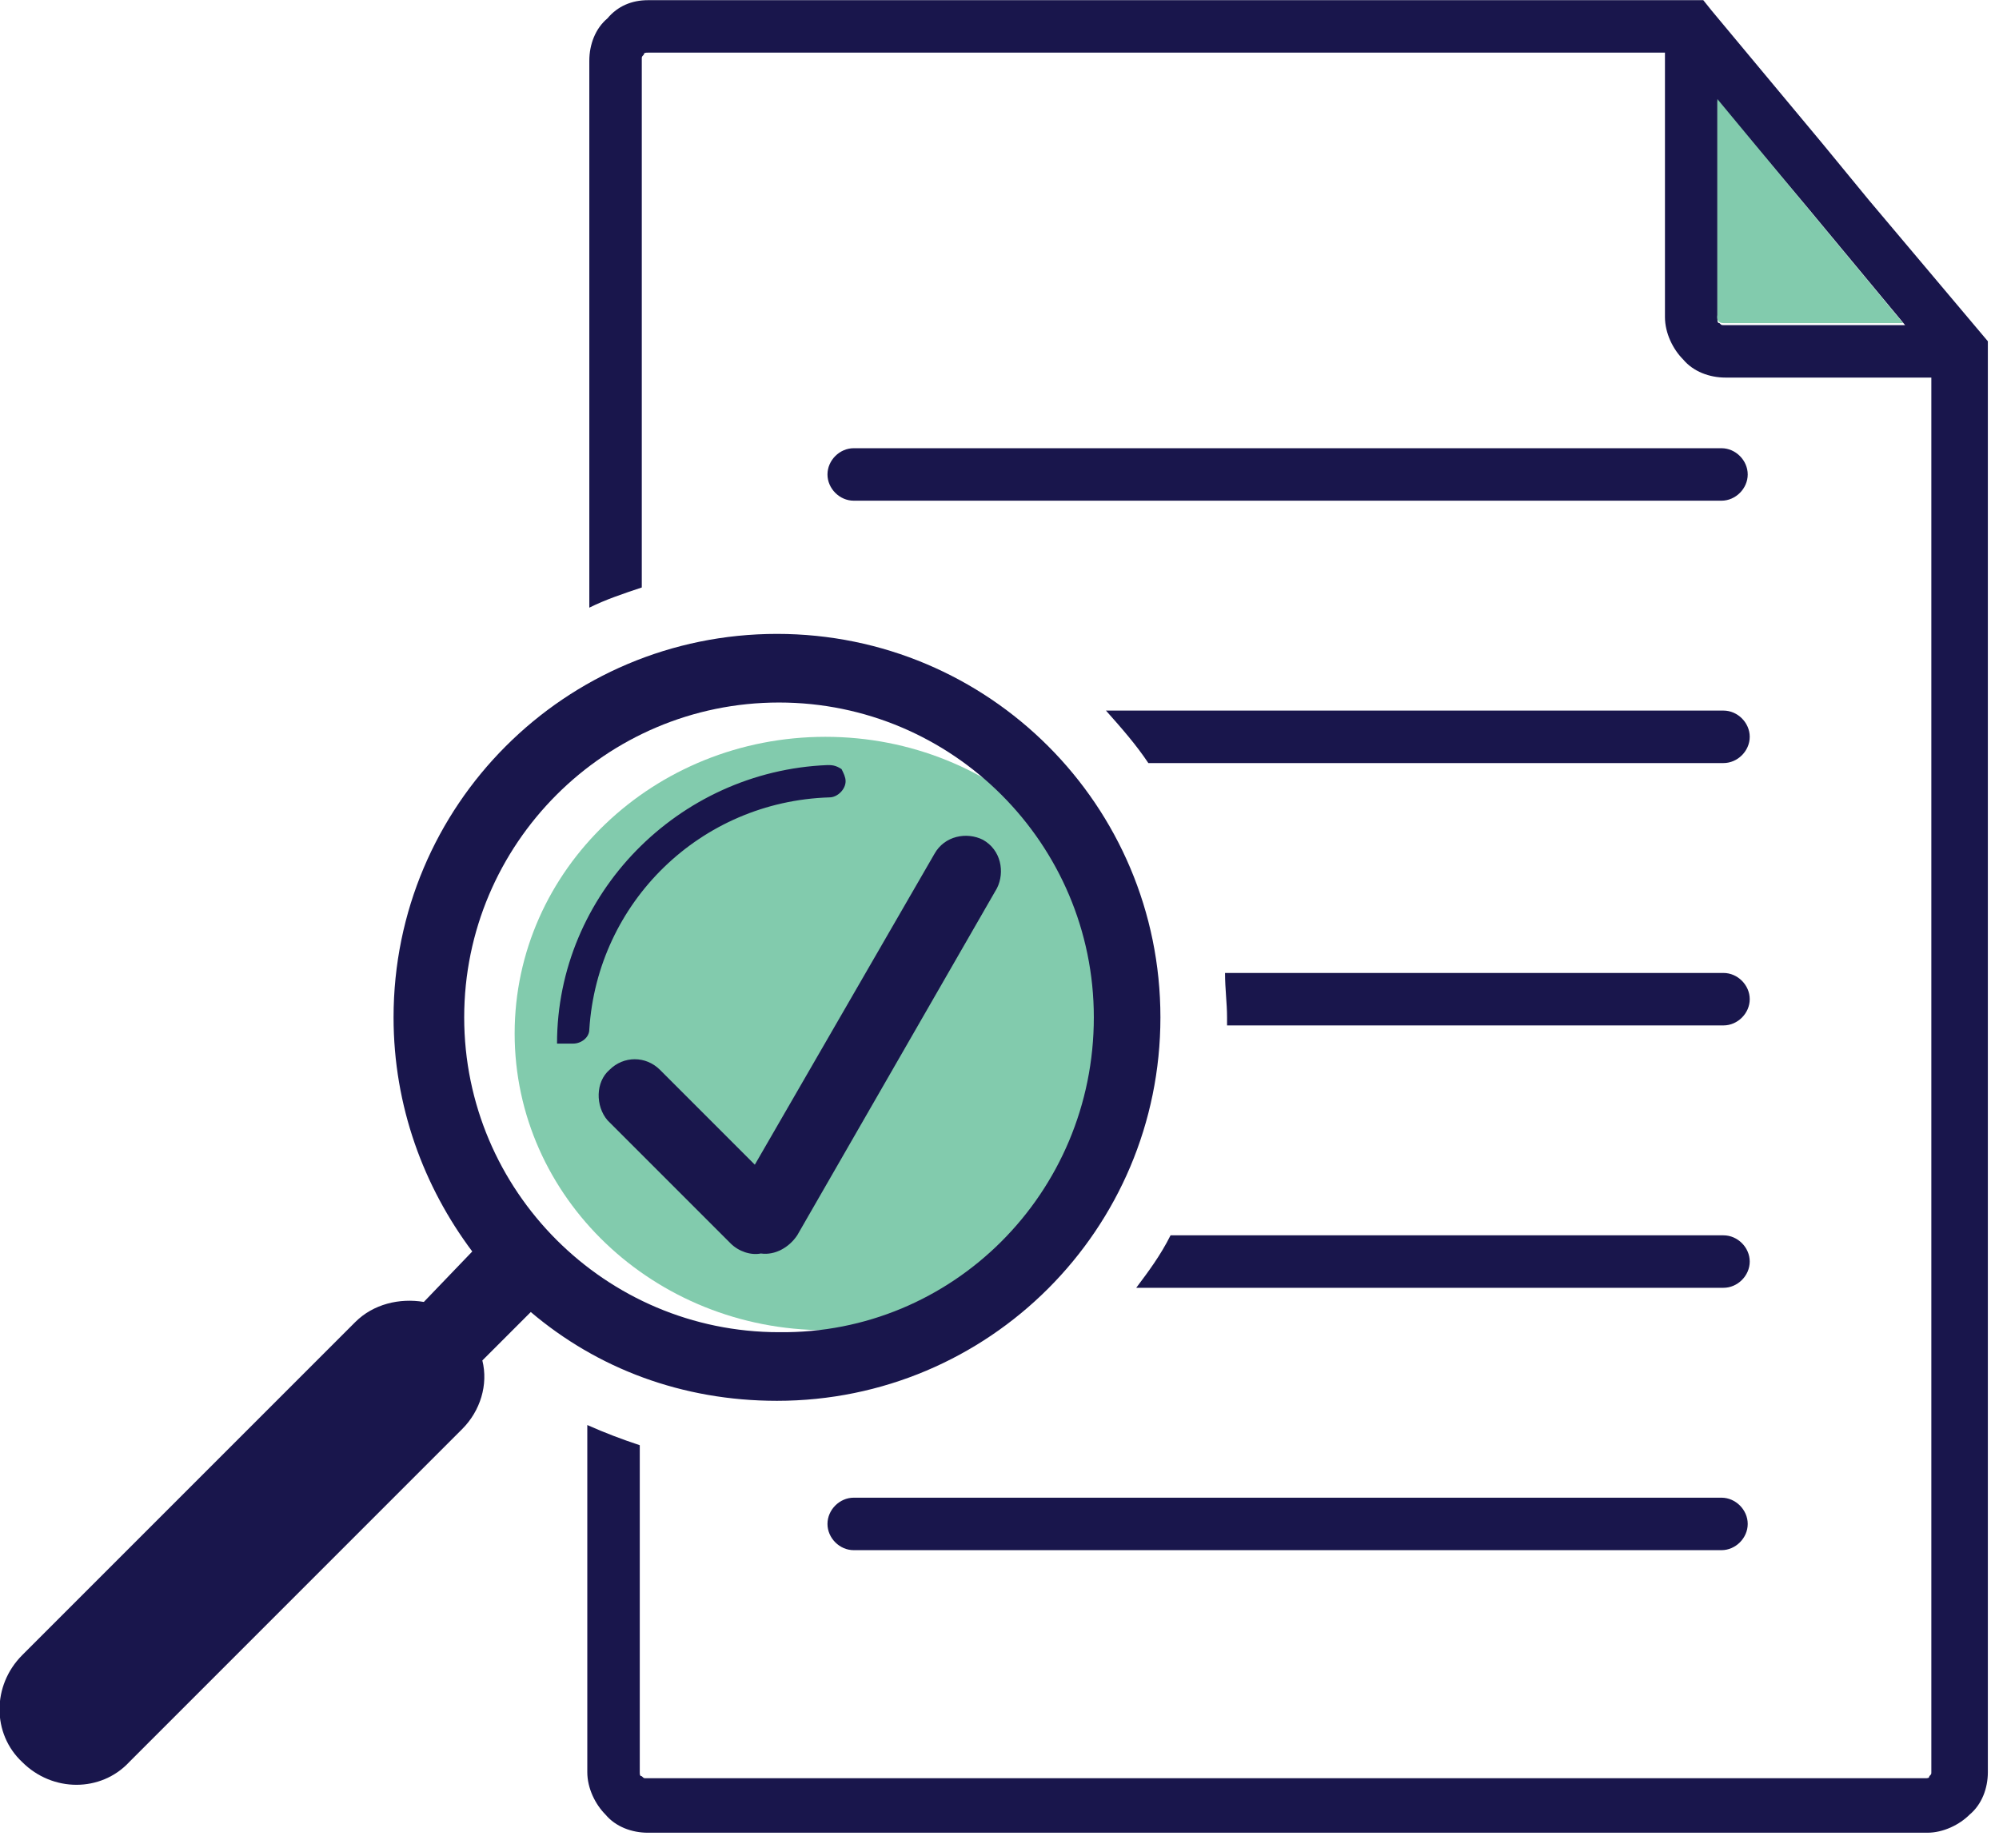 <svg width="132" height="122" viewBox="0 0 132 122" fill="none" xmlns="http://www.w3.org/2000/svg">
<g clip-path="url(#clip0_561_1024)">
<path d="M54.506 87.83C65.84 87.83 75.028 79.059 75.028 68.241C75.028 57.422 65.84 48.651 54.506 48.651C43.172 48.651 33.984 57.422 33.984 68.241C33.984 79.059 43.172 87.83 54.506 87.83Z" fill="#82CBAD"/>
<path d="M127.799 24.931H113.94C112.874 24.931 111.808 24.532 111.141 23.732C110.475 23.066 109.942 22 109.942 20.933V3.476H42.779C42.646 3.476 42.513 3.476 42.513 3.61C42.379 3.743 42.379 3.743 42.379 3.876V38.79C41.18 39.19 39.981 39.59 38.914 40.123V4.01C38.914 2.943 39.314 1.877 40.114 1.211C40.78 0.411 41.713 0.012 42.779 0.012H111.674H112.474L113.007 0.678L120.336 9.473L123.401 13.204L131.264 22.533V117.014C131.264 118.08 130.864 119.146 130.064 119.812C129.398 120.479 128.332 121.012 127.266 121.012H42.779C41.713 121.012 40.647 120.612 39.981 119.812C39.314 119.146 38.781 118.08 38.781 117.014V94.093C39.981 94.626 41.047 95.026 42.246 95.426V117.014C42.246 117.147 42.246 117.28 42.379 117.28C42.513 117.414 42.513 117.414 42.646 117.414H127.133C127.266 117.414 127.399 117.414 127.399 117.28C127.532 117.147 127.532 117.147 127.532 117.014V24.931H127.799ZM125.8 21.467L119.27 13.604L116.472 10.273L113.407 6.675V21.067C113.407 21.2 113.407 21.333 113.54 21.333C113.673 21.467 113.673 21.467 113.807 21.467H125.8Z" fill="#19164C"/>
<path fill-rule="evenodd" clip-rule="evenodd" d="M56.373 29.595H113.675C114.608 29.595 115.407 30.395 115.407 31.328C115.407 32.26 114.608 33.06 113.675 33.06H56.373C55.44 33.06 54.641 32.26 54.641 31.328C54.641 30.395 55.44 29.595 56.373 29.595ZM56.373 98.89H113.675C114.608 98.89 115.407 99.69 115.407 100.623C115.407 101.556 114.608 102.355 113.675 102.355H56.373C55.44 102.355 54.641 101.556 54.641 100.623C54.641 99.69 55.44 98.89 56.373 98.89ZM77.295 81.567H113.808C114.741 81.567 115.54 82.366 115.54 83.299C115.54 84.232 114.741 85.031 113.808 85.031H75.029C75.829 83.965 76.629 82.899 77.295 81.567ZM80.893 64.243H113.808C114.741 64.243 115.54 65.042 115.54 65.975C115.54 66.908 114.741 67.707 113.808 67.707H81.026C81.026 67.574 81.026 67.308 81.026 67.174C81.026 66.242 80.893 65.309 80.893 64.243ZM73.031 46.919H113.808C114.741 46.919 115.54 47.719 115.54 48.651C115.54 49.584 114.741 50.384 113.808 50.384H75.829C75.029 49.184 74.097 48.118 73.031 46.919Z" fill="#19164C"/>
<path fill-rule="evenodd" clip-rule="evenodd" d="M76.626 67.175C76.626 53.183 65.299 41.855 51.307 41.855C37.315 41.855 25.988 53.183 25.988 67.175C25.988 73.038 27.987 78.369 31.185 82.633L27.987 85.965C26.387 85.698 24.655 86.098 23.456 87.297L1.468 109.285C-0.531 111.284 -0.531 114.482 1.468 116.348C3.467 118.347 6.665 118.347 8.531 116.348L30.519 94.36C31.718 93.16 32.251 91.428 31.851 89.829L35.049 86.631C39.447 90.362 45.044 92.494 51.307 92.494C65.299 92.494 76.626 81.167 76.626 67.175ZM54.639 50.517C44.777 50.917 36.782 59.046 36.782 68.907H37.848C38.381 68.907 38.914 68.507 38.914 67.974C39.447 59.579 46.243 52.916 54.772 52.65C55.305 52.65 55.838 52.117 55.838 51.583C55.838 51.317 55.705 51.05 55.571 50.784C55.172 50.517 54.905 50.517 54.639 50.517ZM72.229 67.175C72.229 55.715 62.901 46.386 51.44 46.386C39.98 46.386 30.652 55.715 30.652 67.175C30.652 78.635 39.98 87.963 51.44 87.963C62.901 88.097 72.229 78.769 72.229 67.175Z" fill="#19164C"/>
<path fill-rule="evenodd" clip-rule="evenodd" d="M40.248 70.639C41.181 69.707 42.647 69.707 43.58 70.639L49.843 76.903L61.703 56.381C62.37 55.181 63.836 54.915 64.902 55.448C66.101 56.114 66.367 57.58 65.834 58.646L52.642 81.567C52.109 82.366 51.176 82.899 50.243 82.766C49.577 82.899 48.777 82.633 48.244 82.1L40.115 73.971C39.316 73.038 39.316 71.439 40.248 70.639Z" fill="#19164C"/>
<path d="M113.405 6.542V20.8C113.405 20.8 113.272 21.333 113.805 21.333C114.338 21.333 125.665 21.333 125.665 21.333L113.405 6.542Z" fill="#82CBAD"/>
</g>
<defs>
<clipPath id="clip0_561_1024">
<rect width="131.261" height="121" fill="white" transform="translate(0 0.012)"/>
</clipPath>
</defs>
</svg>
